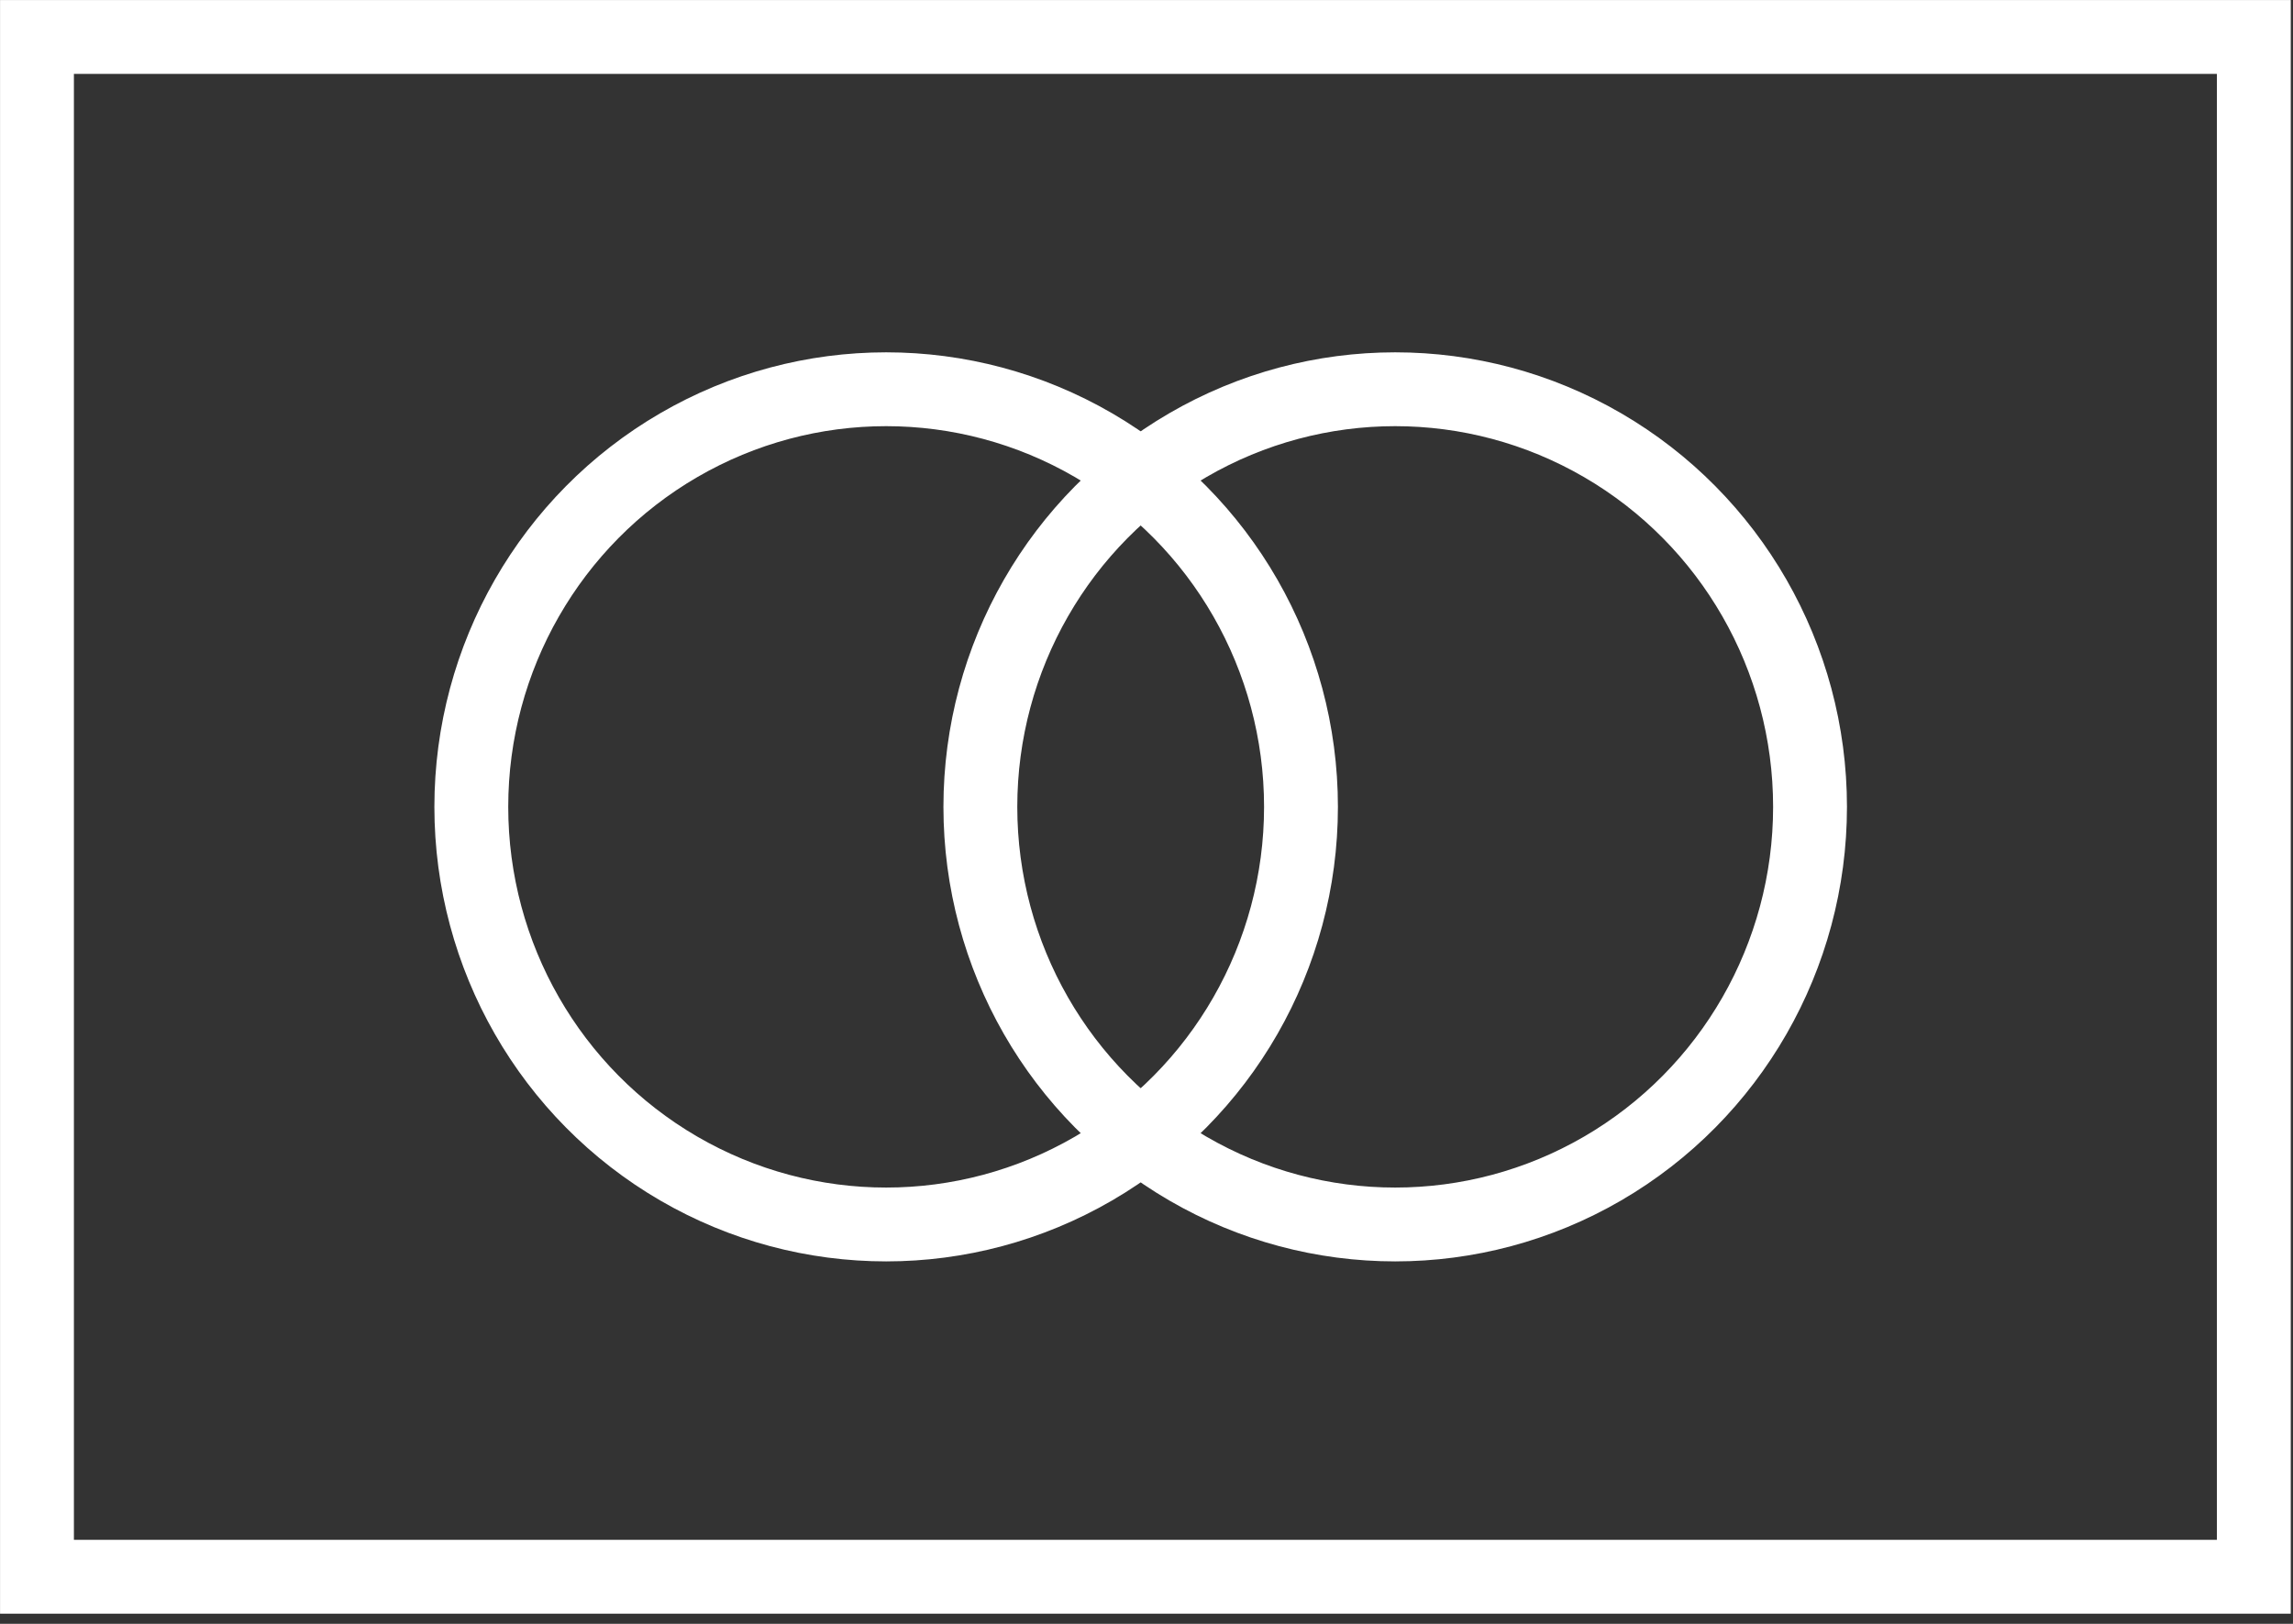 <?xml version="1.0" encoding="UTF-8"?>
<svg width="24px" height="17px" viewBox="0 0 24 17" version="1.1" xmlns="http://www.w3.org/2000/svg" xmlns:xlink="http://www.w3.org/1999/xlink">
    <rect x="0" y="0" width="24" height="17" fill="#333333" stroke="none"/>
    <!-- Generator: Sketch 61.1 (89650) - https://sketch.com -->
    <title>Group 3</title>
    <desc>Created with Sketch.</desc>
    <g id="Page-1" stroke="none" stroke-width="1" fill="none" fill-rule="evenodd">
        <g id="03_hazte-socio-menu" transform="translate(-604, -257)" stroke="#FFFFFF" stroke-width="0.773">
            <g id="Group-10" transform="translate(604, 154)">
                <g id="Group-5" transform="translate(0, 101)">
                    <g id="Group-3" transform="translate(0, 2)">
                        <rect id="Rectangle" x="0.387" y="0.387" width="23.203" height="16.12"></rect>
                        <ellipse id="Oval" cx="9.275" cy="8.447" rx="4.342" ry="4.372"></ellipse>
                        <ellipse id="Oval" cx="14.603" cy="8.447" rx="4.342" ry="4.372"></ellipse>
                    </g>
                </g>
            </g>
        </g>
    </g>
</svg>